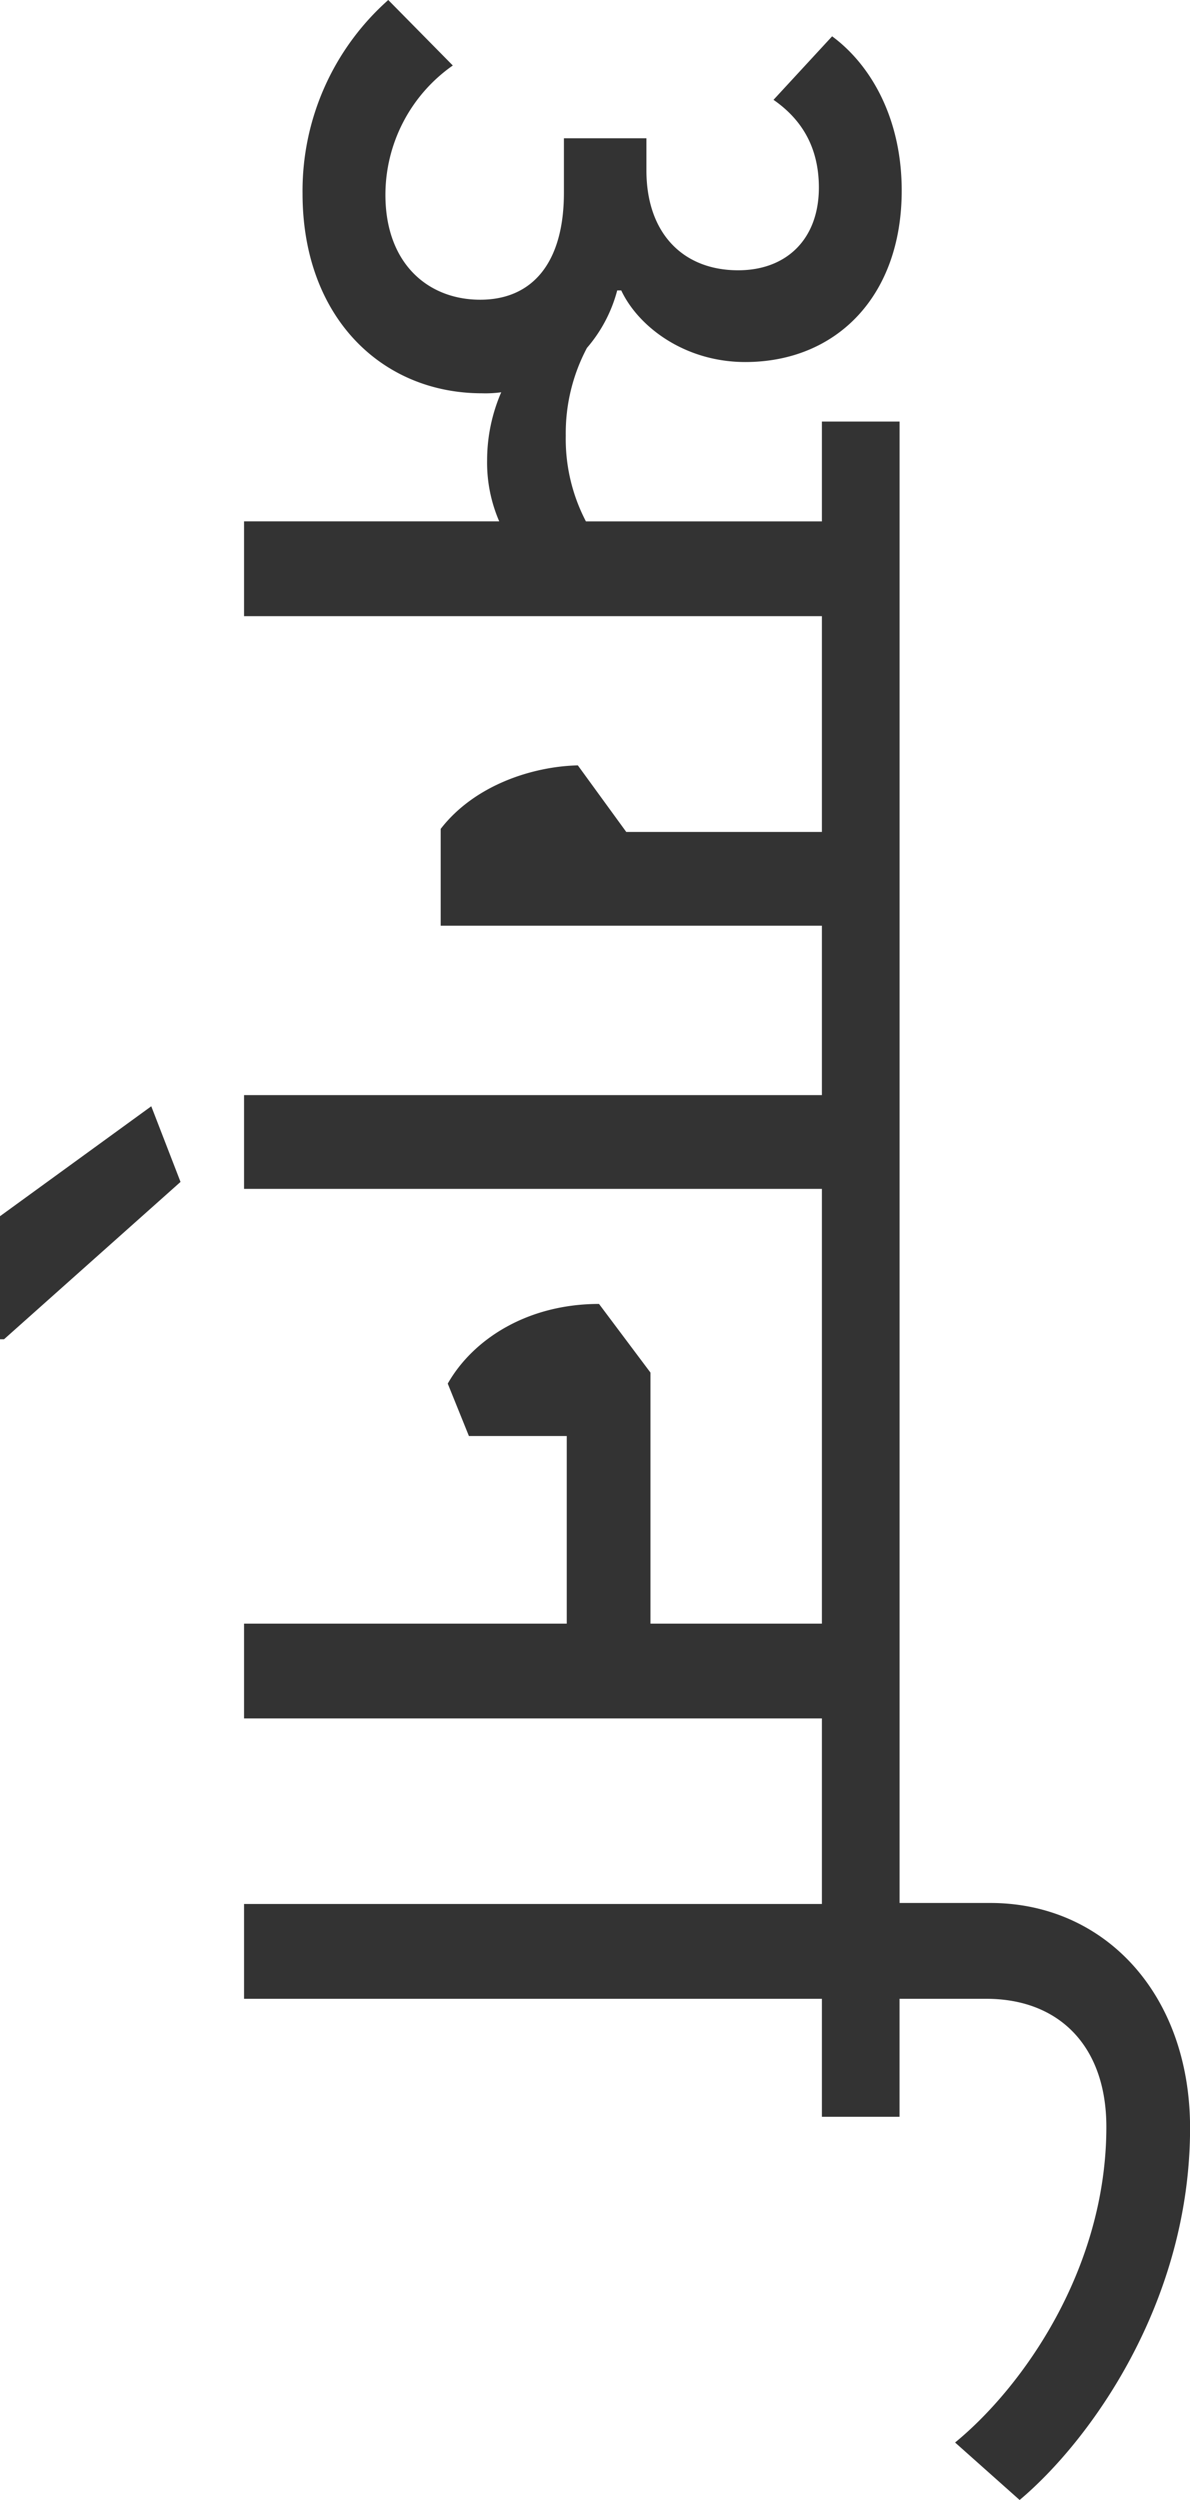<svg xmlns="http://www.w3.org/2000/svg" viewBox="0 0 327.09 687.15"><defs><style>.cls-1{fill:#333;}</style></defs><title>sanskrit-fire</title><g id="Layer_2" data-name="Layer 2"><g id="main"><polygon class="cls-1" points="0 334.29 0 368.11 1.11 368.11 49.62 324.86 41.58 304.07 0 334.29"/><path class="cls-1" d="M272.21,523.05H247.26V115.87H225.91v27.44H161.05a48.93,48.93,0,0,1-5.54-23.56,50,50,0,0,1,5.82-24.12,39.65,39.65,0,0,0,8.32-15.8h1.11c4.71,10,17.46,19.68,34.09,19.68,24.95,0,43-18,43-47.12,0-20-8.59-34.65-19.13-42.41L212.61,27.44c7.21,5,12.47,12.47,12.47,24.12,0,14.14-8.87,22.73-22.18,22.73-15.24,0-25.22-10.26-25.22-27.44V38H155v15c0,19.13-8.59,29.38-23,29.38s-26.06-10-26.06-28.83A43.43,43.43,0,0,1,124.46,18L106.72,0A70.13,70.13,0,0,0,83.16,53.22c0,33.82,21.62,54.88,49.34,54.88a31.81,31.81,0,0,0,5.27-.28,47.06,47.06,0,0,0-3.88,18.57,40.66,40.66,0,0,0,3.33,16.91H67.08v26.06H225.91v59.31H172.14l-13.31-18.3c-12.2.28-28.27,5.27-37.7,17.46v26.61H225.91V301H67.08v25.78H225.91V446.27H178.79v-69L164.65,358.4c-19.68,0-34.65,9.7-41.58,21.9l5.82,14.41h26.89v51.56H67.08v26.06H225.91v51H67.08v26.06H225.91v32.43h21.34V549.39H271.1c20,0,33,13,33,35.2,0,39.08-23,71.52-41.58,86.76l17.74,15.8c19.13-16.08,46.85-54.05,46.85-102.29C327.09,548,303.53,523.05,272.21,523.05Z"/></g></g></svg>